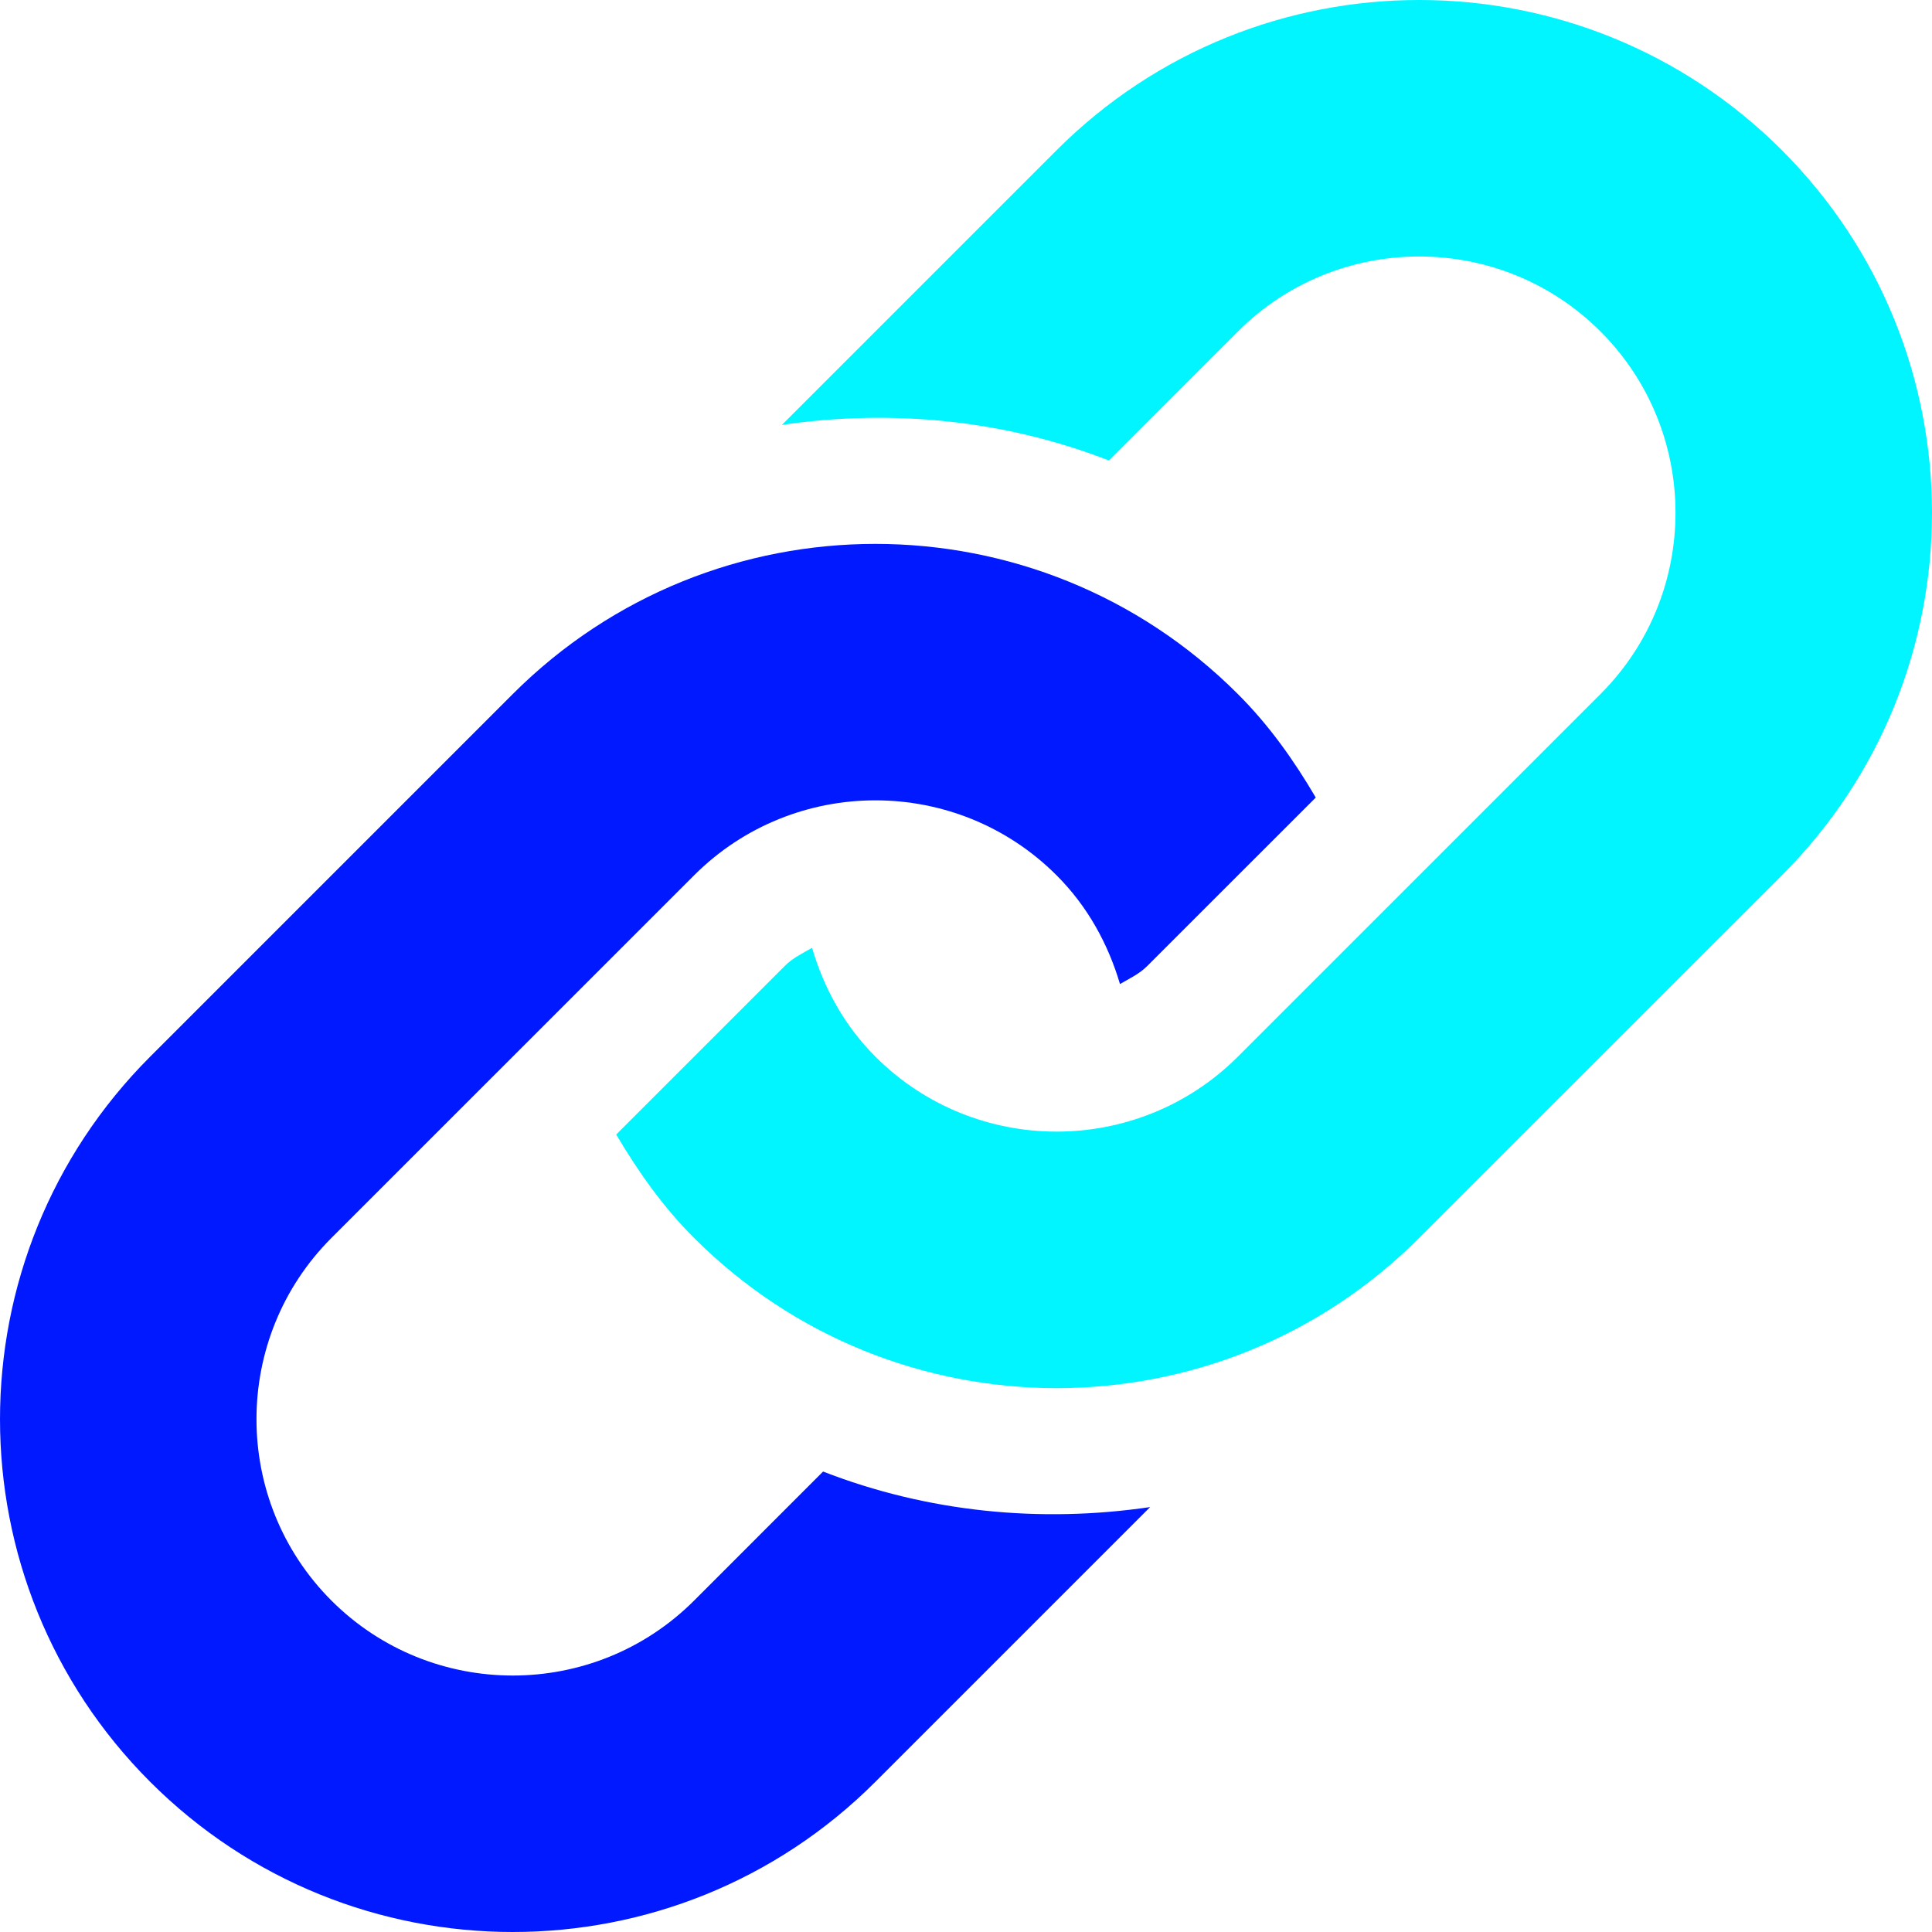 <svg xmlns="http://www.w3.org/2000/svg" viewBox="0 0 457.03 457.03"><path fill="#00f5ff" d="m421.512 207.074-85.795 85.767c-47.352 47.38-124.169 47.38-171.529 0-7.46-7.439-13.296-15.821-18.421-24.465l39.864-39.861c1.895-1.911 4.235-3.006 6.471-4.296 2.756 9.416 7.567 18.33 14.972 25.736 23.648 23.667 62.128 23.634 85.762 0l85.768-85.765c23.666-23.664 23.666-62.135 0-85.781-23.635-23.646-62.105-23.646-85.768 0l-30.499 30.532c-24.75-9.637-51.415-12.228-77.373-8.424l64.991-64.989c47.38-47.371 124.177-47.371 171.557 0 47.357 47.369 47.357 124.178 0 171.546"/><path fill="#0019ff" d="m194.708 348.104-30.521 30.532c-23.646 23.634-62.128 23.634-85.778 0-23.648-23.667-23.648-62.138 0-85.795l85.778-85.767c23.665-23.662 62.121-23.662 85.767 0 7.388 7.39 12.204 16.302 14.986 25.706 2.249-1.307 4.56-2.369 6.454-4.266l39.861-39.845c-5.092-8.678-10.958-17.03-18.421-24.477-47.348-47.371-124.172-47.371-171.543 0L35.526 249.96c-47.366 47.385-47.366 124.172 0 171.553 47.371 47.356 124.177 47.356 171.547 0l65.008-65.003c-25.972 3.826-52.644 1.213-77.373-8.406"/></svg>